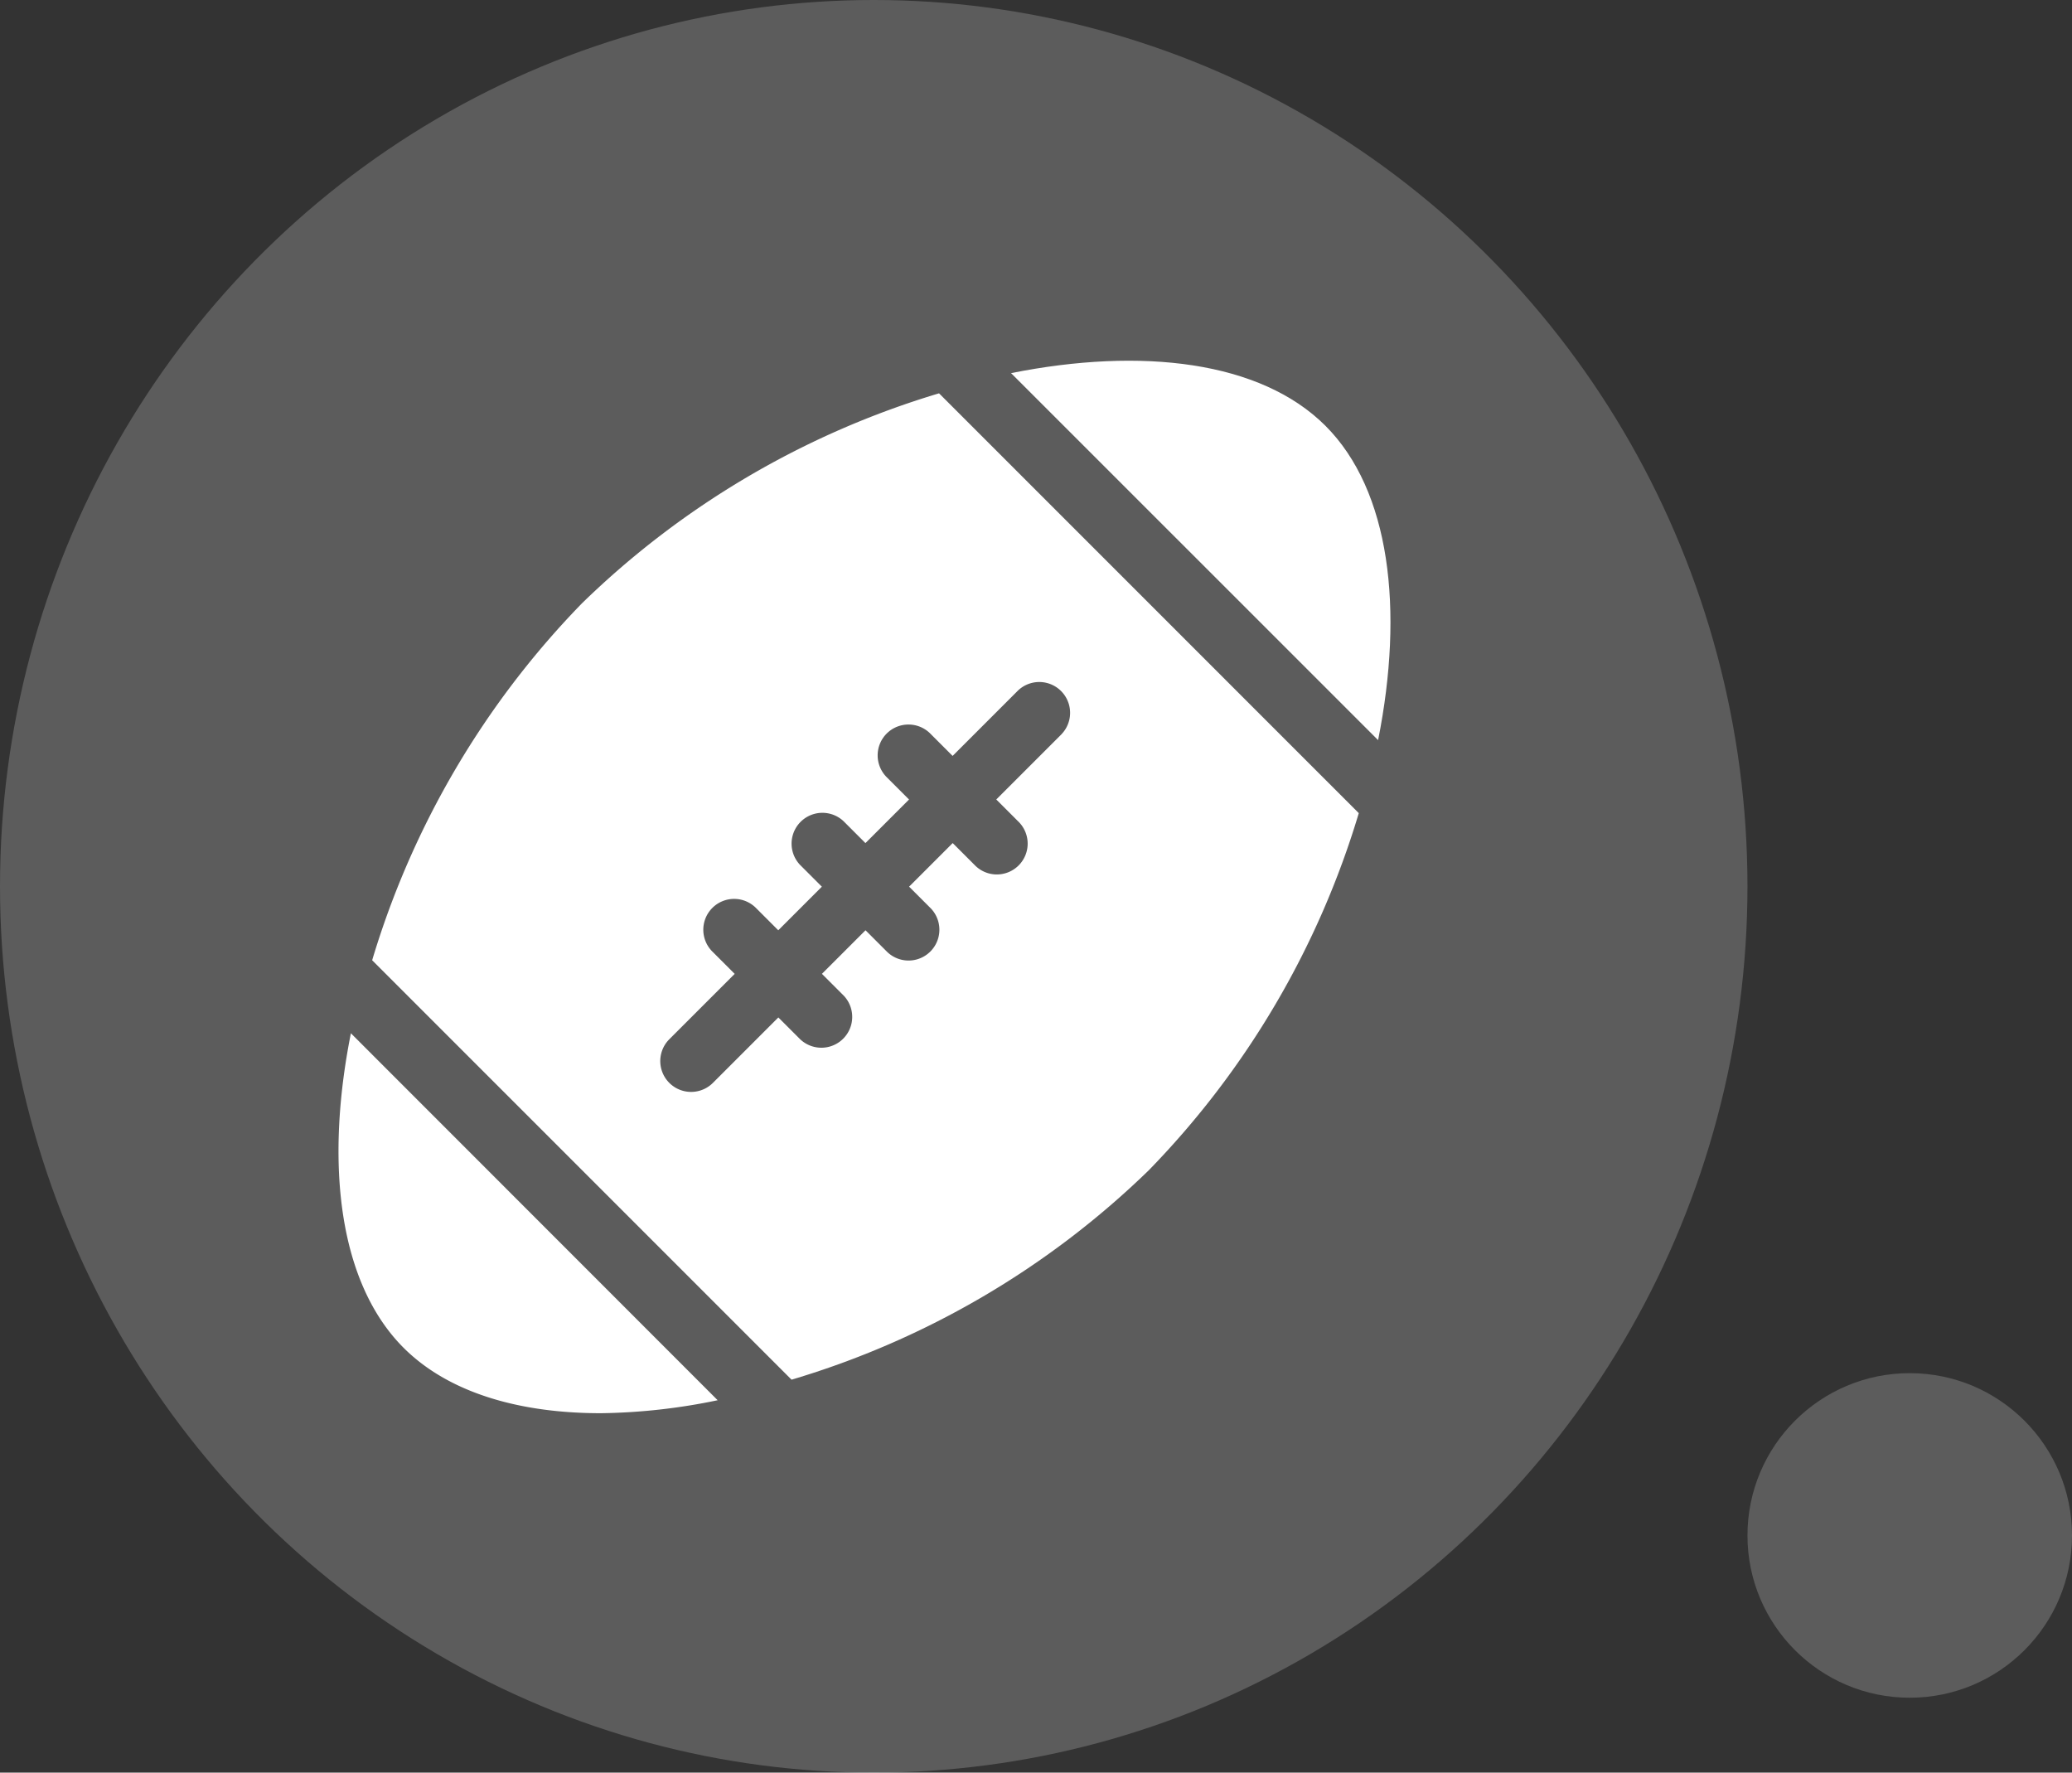 <svg xmlns="http://www.w3.org/2000/svg" width="83" height="71" viewBox="0 0 83 71">
  <rect x="0" y="0" width="83" height="71" fill="#333333" stroke="none"/>
  <g id="Group_454" data-name="Group 454" transform="translate(-1505 -1073)">
    <ellipse id="Ellipse_6" data-name="Ellipse 6" cx="35" cy="35.5" rx="35" ry="35.5" transform="translate(1505 1073)" fill="#fff" opacity="0.2"/>
    <circle id="Ellipse_12" data-name="Ellipse 12" cx="6.5" cy="6.5" r="6.5" transform="translate(1575 1128)" fill="#fff" opacity="0.2"/>
    <path id="Path_37" data-name="Path 37" d="M342.016,15.2c1.043-5.235.485-10-2.111-12.592S332.548-.547,327.313.5Z" transform="translate(1218.188 1087.445)" fill="#fff"/>
    <path id="Path_38" data-name="Path 38" d="M.592,327.205C-.452,332.44.106,337.2,2.7,339.8c1.792,1.792,4.611,2.623,7.908,2.623a24.3,24.3,0,0,0,4.676-.52Z" transform="translate(1518.464 787.181)" fill="#fff"/>
    <path id="Path_39" data-name="Path 39" d="M39.206,15.9a34.772,34.772,0,0,0-14.3,8.407,34.776,34.776,0,0,0-8.408,14.3l16.8,16.8a34.719,34.719,0,0,0,14.314-8.392,34.775,34.775,0,0,0,8.408-14.3Zm4.913,13.648-2.62,2.62.873.873a1.235,1.235,0,1,1-1.746,1.746l-.873-.873-1.746,1.746.873.873a1.235,1.235,0,0,1-1.746,1.746l-.873-.873-1.746,1.746.873.873a1.235,1.235,0,0,1-1.746,1.746l-.873-.873-2.62,2.62A1.235,1.235,0,1,1,28.4,41.773l2.62-2.62-.873-.873a1.235,1.235,0,1,1,1.746-1.746l.873.873,1.746-1.746-.873-.873a1.235,1.235,0,0,1,1.746-1.746l.873.873,1.746-1.746-.873-.873a1.235,1.235,0,1,1,1.746-1.746l.873.873,2.62-2.62a1.235,1.235,0,0,1,1.746,1.746Z" transform="translate(1503.41 1072.854)" fill="#fff"/>
  </g>
</svg>
